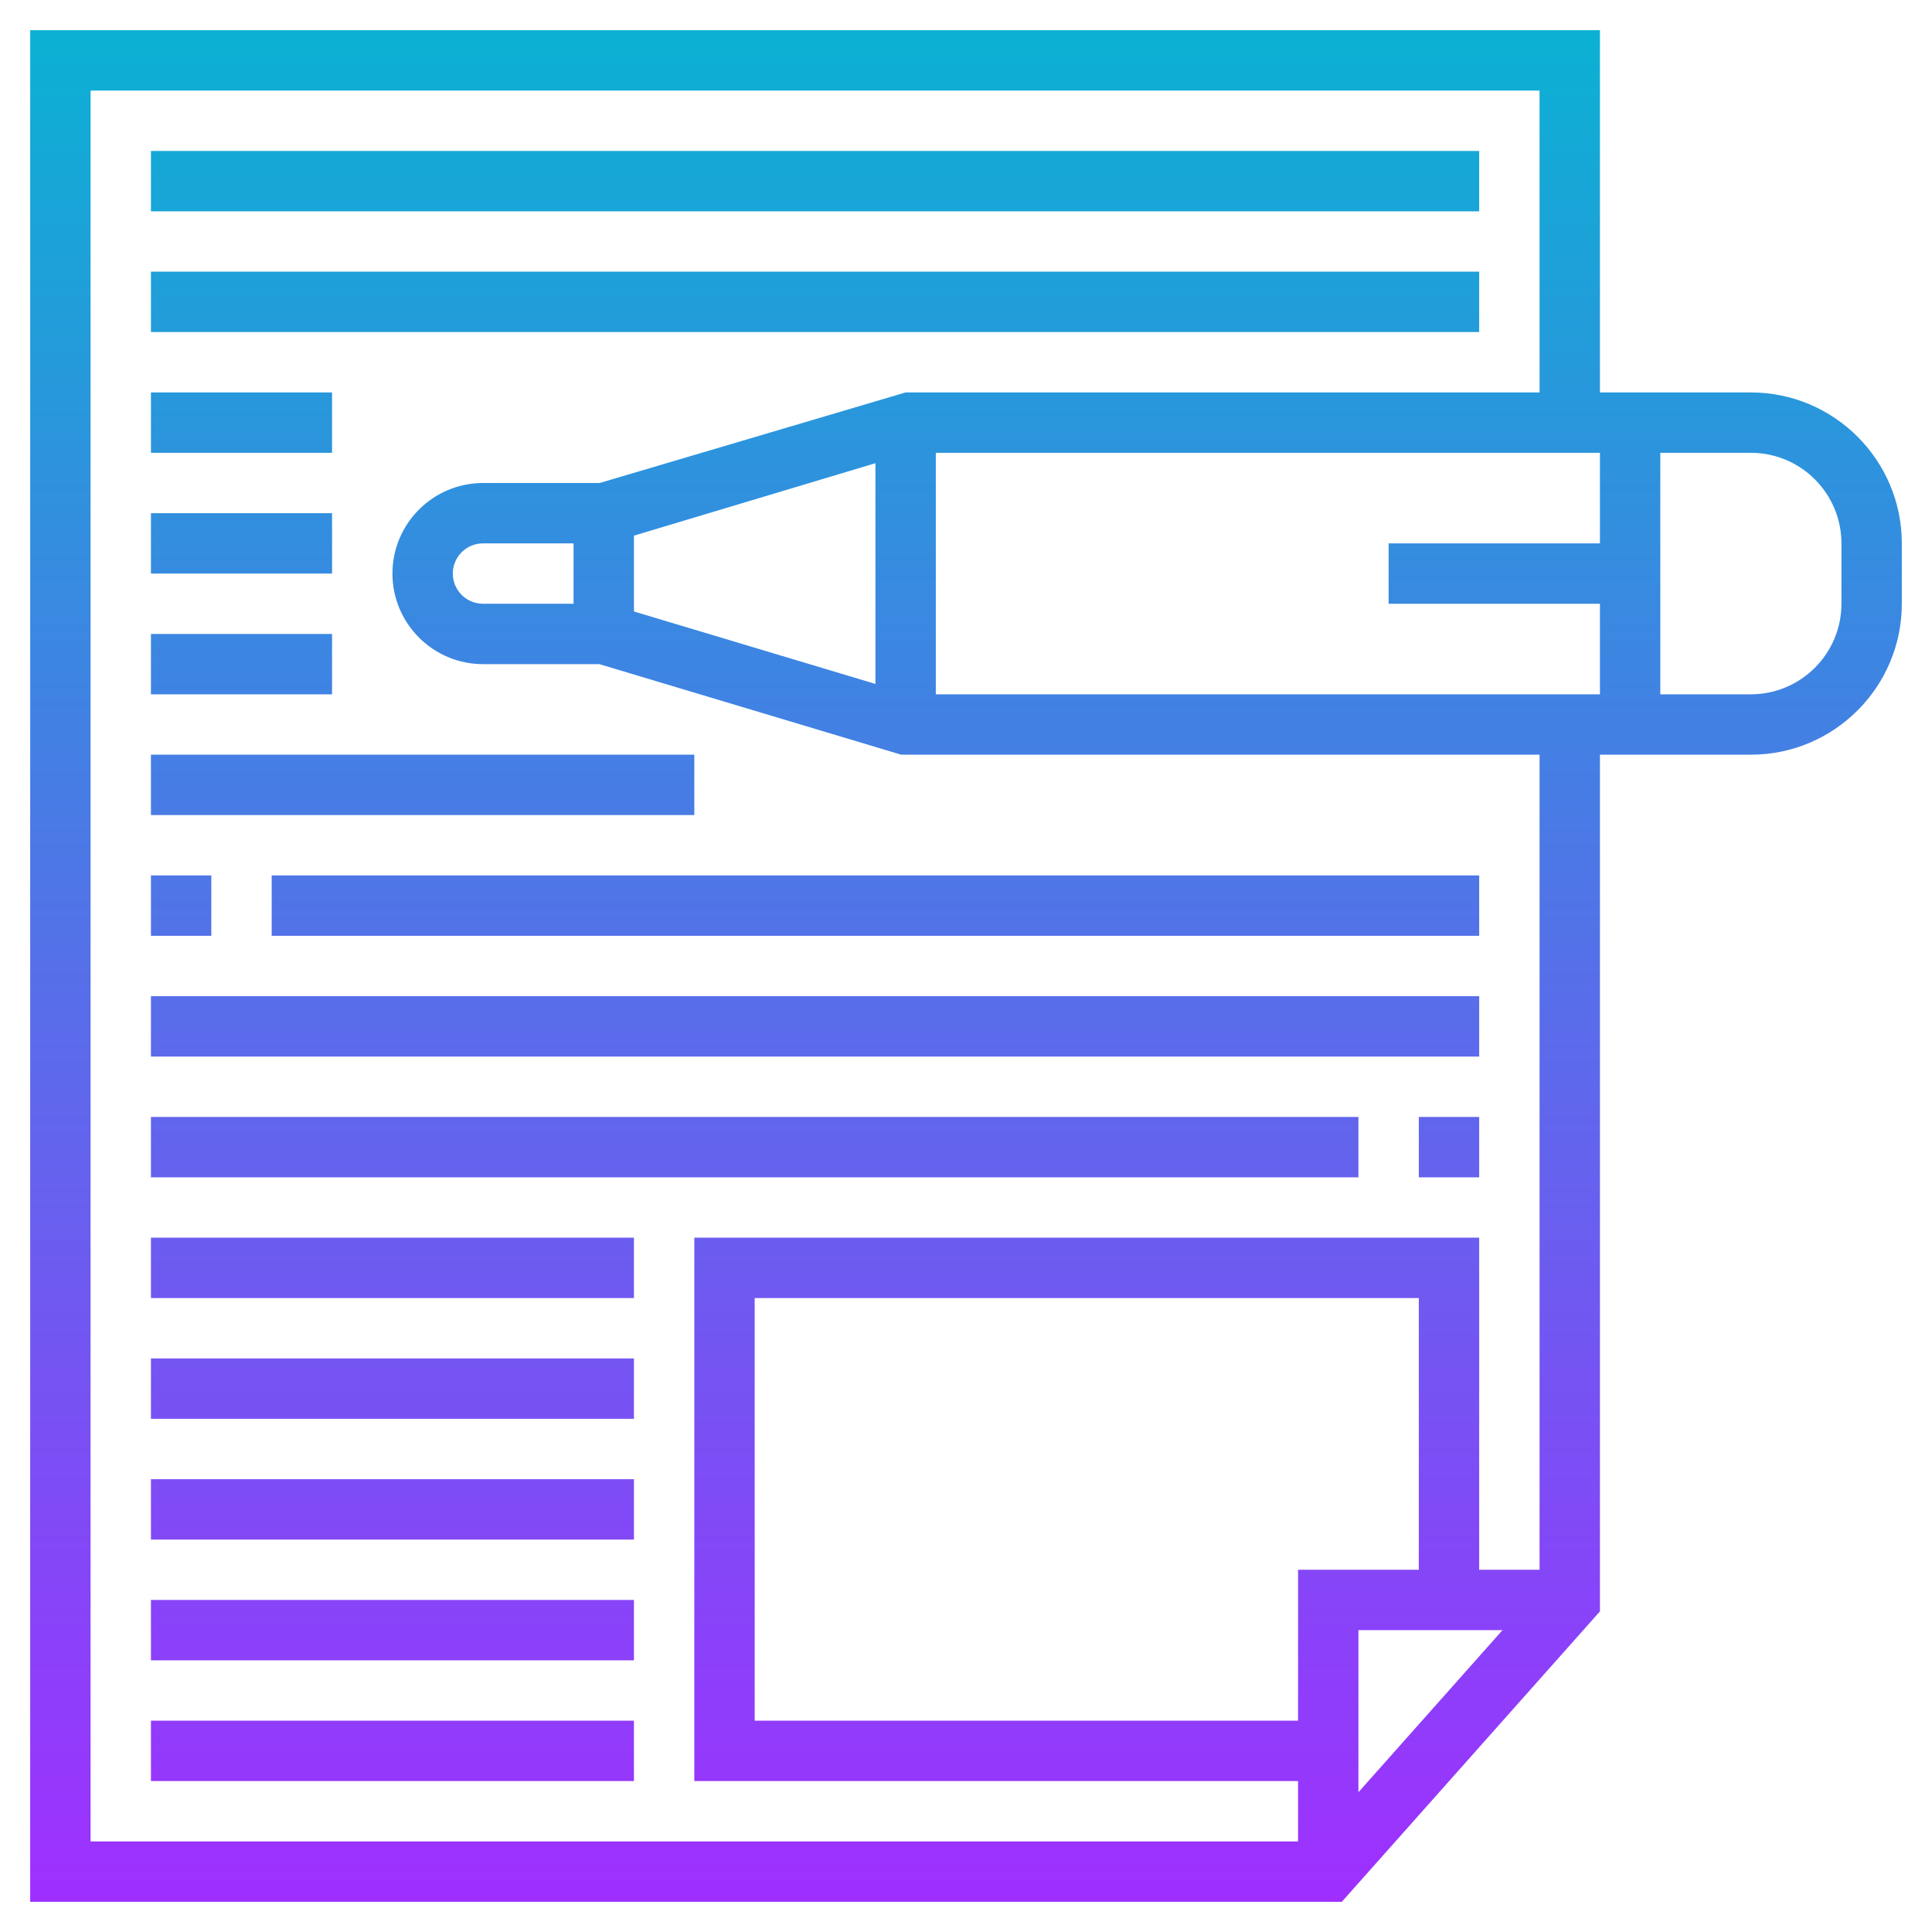 <?xml version="1.0" encoding="iso-8859-1"?>
<!-- Generator: Adobe Illustrator 22.1.0, SVG Export Plug-In . SVG Version: 6.00 Build 0)  -->
<svg xmlns="http://www.w3.org/2000/svg" xmlns:xlink="http://www.w3.org/1999/xlink" version="1.1" id="Layer_1_1_" x="0px" y="0px" viewBox="0 0 64 64" style="enable-background:new 0 0 64 64;" xml:space="preserve" width="512" height="512">
<linearGradient id="SVGID_1_" gradientUnits="userSpaceOnUse" x1="32" y1="63" x2="32" y2="1">
	<stop offset="0" style="stop-color:#9F2FFF"/>
	<stop offset="1" style="stop-color:#0BB1D3"/>
</linearGradient>
<path style="fill:url(#SVGID_1_);" d="M58,13h-5V1H1v62h43.449L53,53.38V25h5c2.757,0,5-2.243,5-5v-2C63,15.243,60.757,13,58,13z   M53,18h-7v2h7v3H31v-8h22V18z M29,22.656l-8-2.4v-2.512l8-2.4V22.656z M49.773,54L45,59.37V54H49.773z M47,52h-4v5H25V43h22V52z   M51,52h-2V41H23v18h20v2H3V3h48v10H30l-10.136,3H16c-1.654,0-3,1.346-3,3s1.346,3,3,3h3.853l10.001,3H51V52z M19,20h-3  c-0.552,0-1-0.448-1-1s0.448-1,1-1h3V20z M61,20c0,1.654-1.346,3-3,3h-3v-8h3c1.654,0,3,1.346,3,3V20z M49,7H5V5h44V7z M49,11H5V9  h44V11z M11,15H5v-2h6V15z M11,19H5v-2h6V19z M11,23H5v-2h6V23z M5,57h16v2H5V57z M5,53h16v2H5V53z M5,49h16v2H5V49z M5,45h16v2H5  V45z M5,41h16v2H5V41z M5,37h40v2H5V37z M47,37h2v2h-2V37z M5,33h44v2H5V33z M7,31H5v-2h2V31z M9,29h40v2H9V29z M23,27H5v-2h18V27z"/>
</svg>
